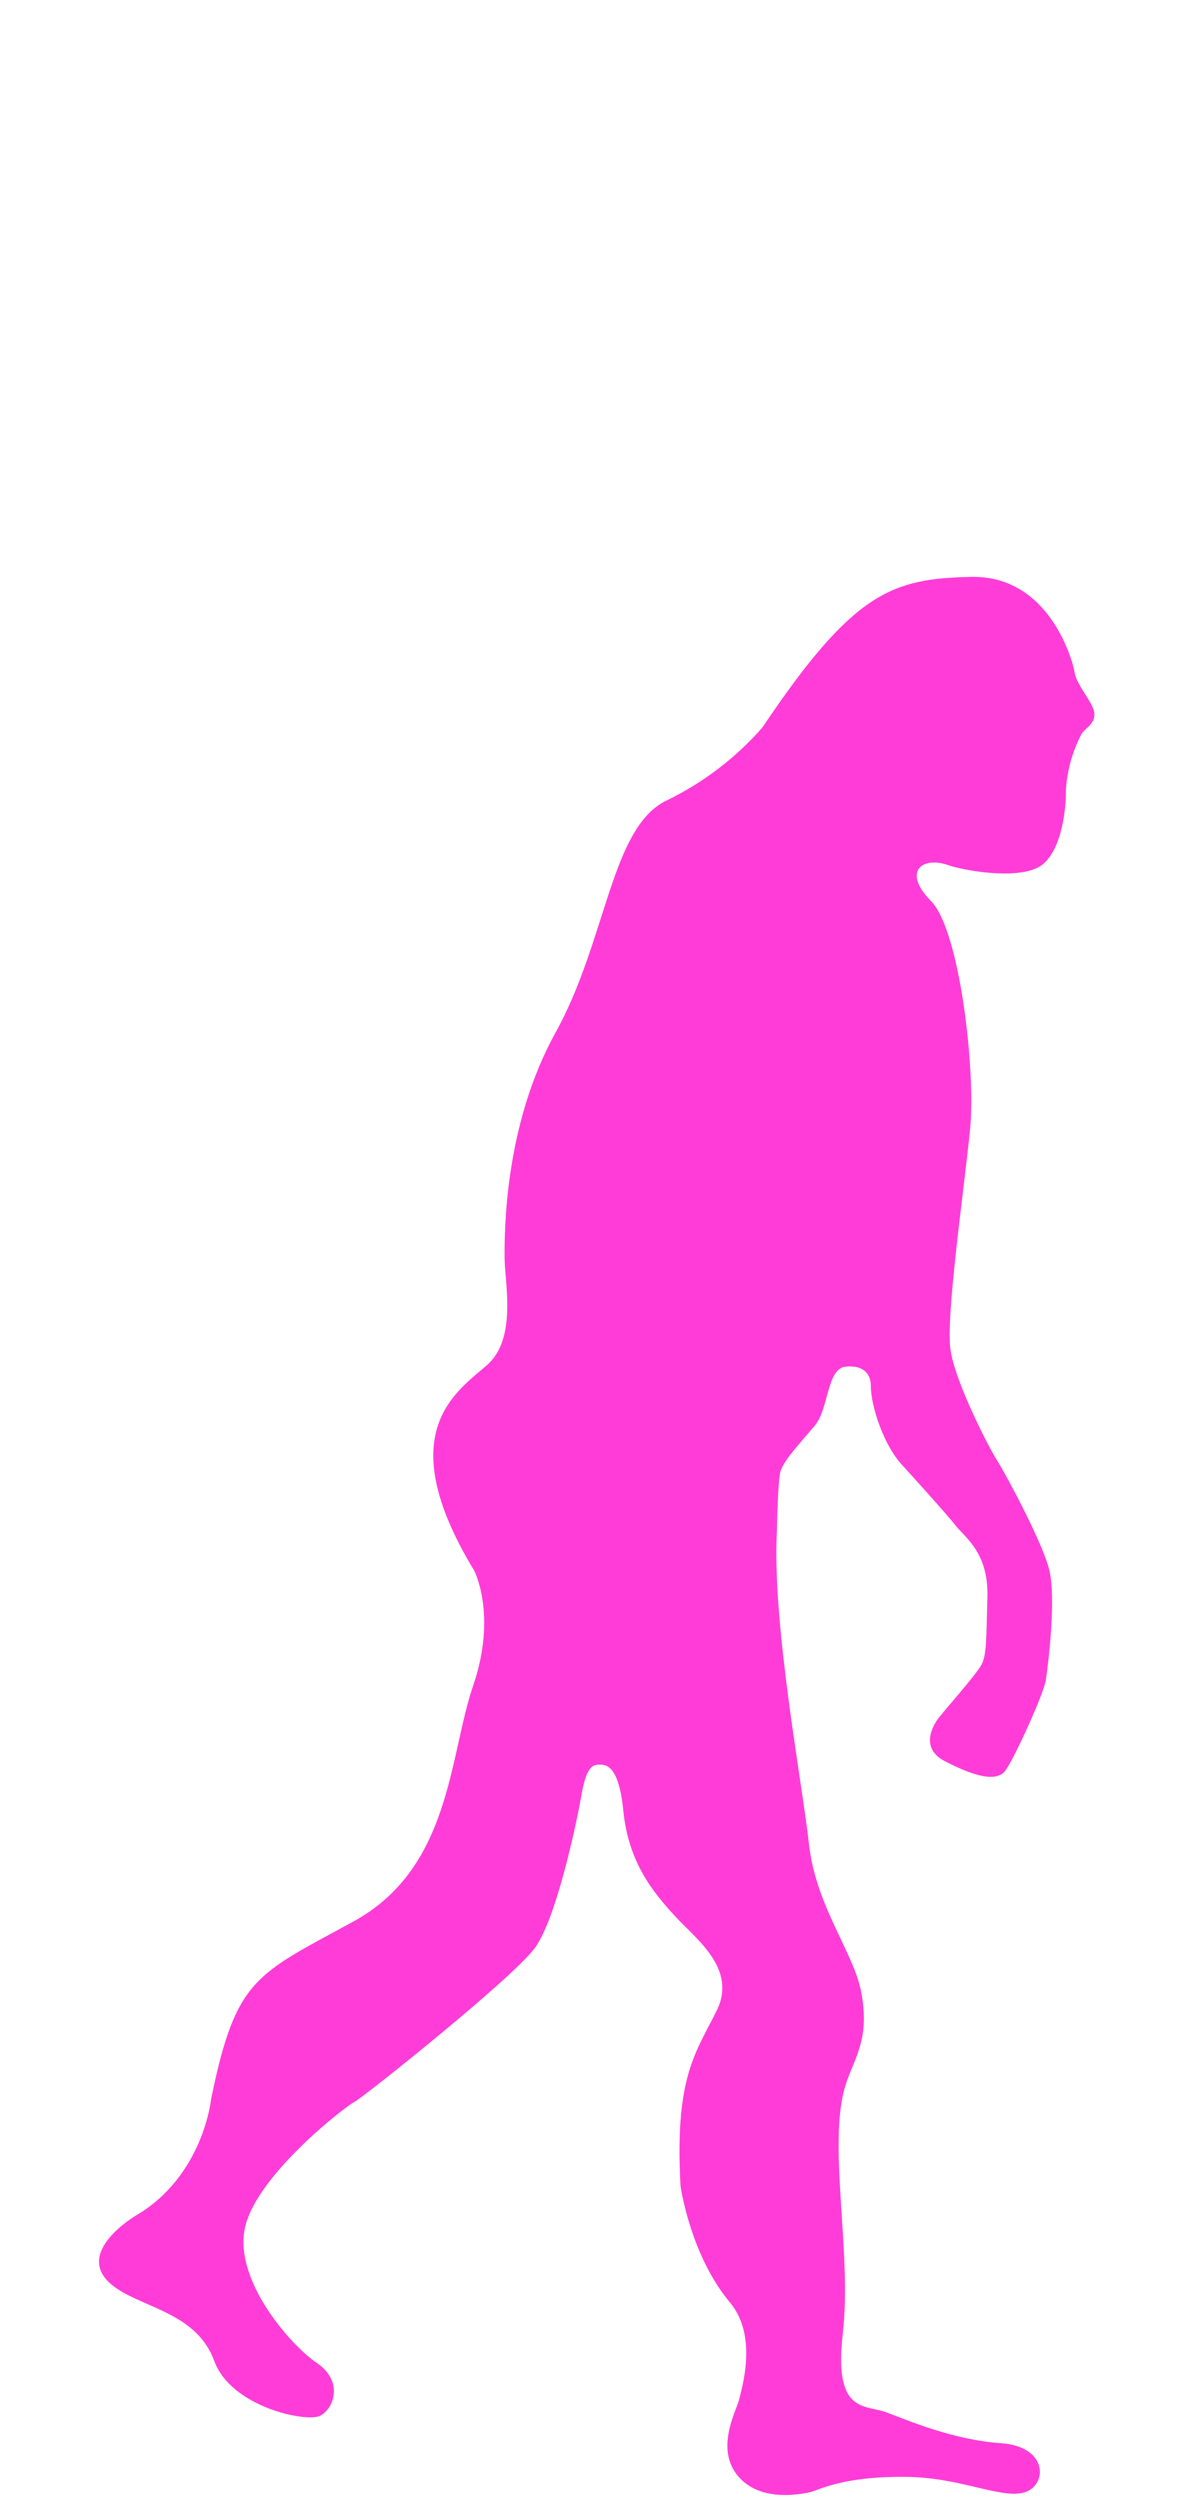 <?xml version="1.0" encoding="UTF-8"?>
<svg width="205px" height="429px" viewBox="0 0 205 429" version="1.1" xmlns="http://www.w3.org/2000/svg" xmlns:xlink="http://www.w3.org/1999/xlink">
    <title>darvin3</title>
    <g id="darvin3" stroke="none" stroke-width="1" fill="none" fill-rule="evenodd">
        <g transform="translate(17, 98)" fill="#FF3CD8" fill-rule="nonzero" id="Path">
            <path d="M3.16,294.81 C8.24,298.16 16.88,299.22 19.78,307.15 C22.68,315.08 35.52,317.73 37.91,316.59 C40.3,315.45 42.07,310.67 37.41,307.52 C32.75,304.37 22.68,292.79 25.2,283.72 C27.72,274.65 42.7,263.2 43.84,262.72 C44.98,262.24 71.42,241.19 74.94,236.15 C78.46,231.11 81.81,215.89 82.87,209.83 C83.76,204.83 84.97,204.83 86.02,204.83 C87.07,204.83 89.26,204.98 90.02,212.76 C90.92,221.7 95.18,226.76 98.83,230.76 C102.48,234.76 109.66,239.83 106.01,247.13 C102.36,254.43 98.83,258.59 99.84,277.13 C99.84,277.13 101.49,288.97 108.33,297.13 C113.18,302.91 110.33,311.88 109.91,313.76 C109.49,315.64 105.37,322.7 110.25,327.5 C114.09,331.27 120.25,330.03 121.85,329.74 C123.45,329.45 127.24,326.96 138.44,327.05 C147.87,327.12 154.73,330.84 158.78,329.75 C162.83,328.66 163.12,321.86 154.88,321.28 C146.64,320.7 139,317.41 135.24,316 C131.48,314.59 126.11,316.32 127.7,302.44 C129.29,288.56 125.16,270.56 128.01,260.38 C129.39,255.43 132.45,252.45 130.89,243.99 C129.6,236.99 123.09,229.27 121.89,218.43 C120.69,207.59 115.53,180.69 116.39,164.64 C116.39,164.64 116.53,156.54 116.97,154.64 C117.41,152.74 120.44,149.58 122.9,146.64 C125.36,143.7 124.9,136.81 128.25,136.52 C131.6,136.23 132.51,138.13 132.51,139.81 C132.51,143.21 134.7,150.15 138.1,153.64 C138.1,153.64 145.38,161.64 147.01,163.73 C148.64,165.82 152.73,168.43 152.53,176 C152.33,183.57 152.39,185.95 151.53,187.65 C150.67,189.35 144.44,196.3 143.83,197.26 C143.22,198.22 140.9,202.03 145.26,204.26 C149.62,206.49 154.05,208.14 155.69,205.76 C157.33,203.38 162.23,192.61 162.57,190.29 C162.91,187.97 164.41,176.29 163.12,171.29 C161.83,166.29 155.35,154.39 154.19,152.62 C153.03,150.85 147.03,139.4 146.19,133.62 C145.35,127.84 148.61,105.62 149.57,95.62 C150.53,85.62 147.79,61.62 142.84,56.62 C137.89,51.62 141.27,48.91 145.72,50.44 C148.62,51.44 157.12,52.89 161.13,50.91 C165.14,48.93 166.06,41.11 166,37.69 C166.2,34.24 167.142,30.874 168.76,27.82 C169.48,26.9 171.19,26.04 170.86,24.2 C170.53,22.36 167.86,19.6 167.51,17.42 C167.16,15.24 163.1,0.68 149.68,1 C136.26,1.32 129.61,3.4 113.9,26.84 C109.341,32.038 103.793,36.277 97.58,39.31 C87.86,43.8 87.23,63.24 78.39,79.19 C69.55,95.14 69.63,113.48 69.63,117.75 C69.63,122.02 71.84,131.66 66.63,136.25 C61.42,140.84 50,147.79 64.4,171.5 C64.4,171.5 68.4,179.09 64.24,191.26 C60.08,203.43 60.45,222.57 43.69,231.74 C26.93,240.91 23.5,241.38 19.24,262.26 C19.24,262.26 17.92,275.38 6.38,282.18 C6.38,282.18 -5.5,289.1 3.16,294.81 Z"></path>
        </g>
    </g>
</svg>